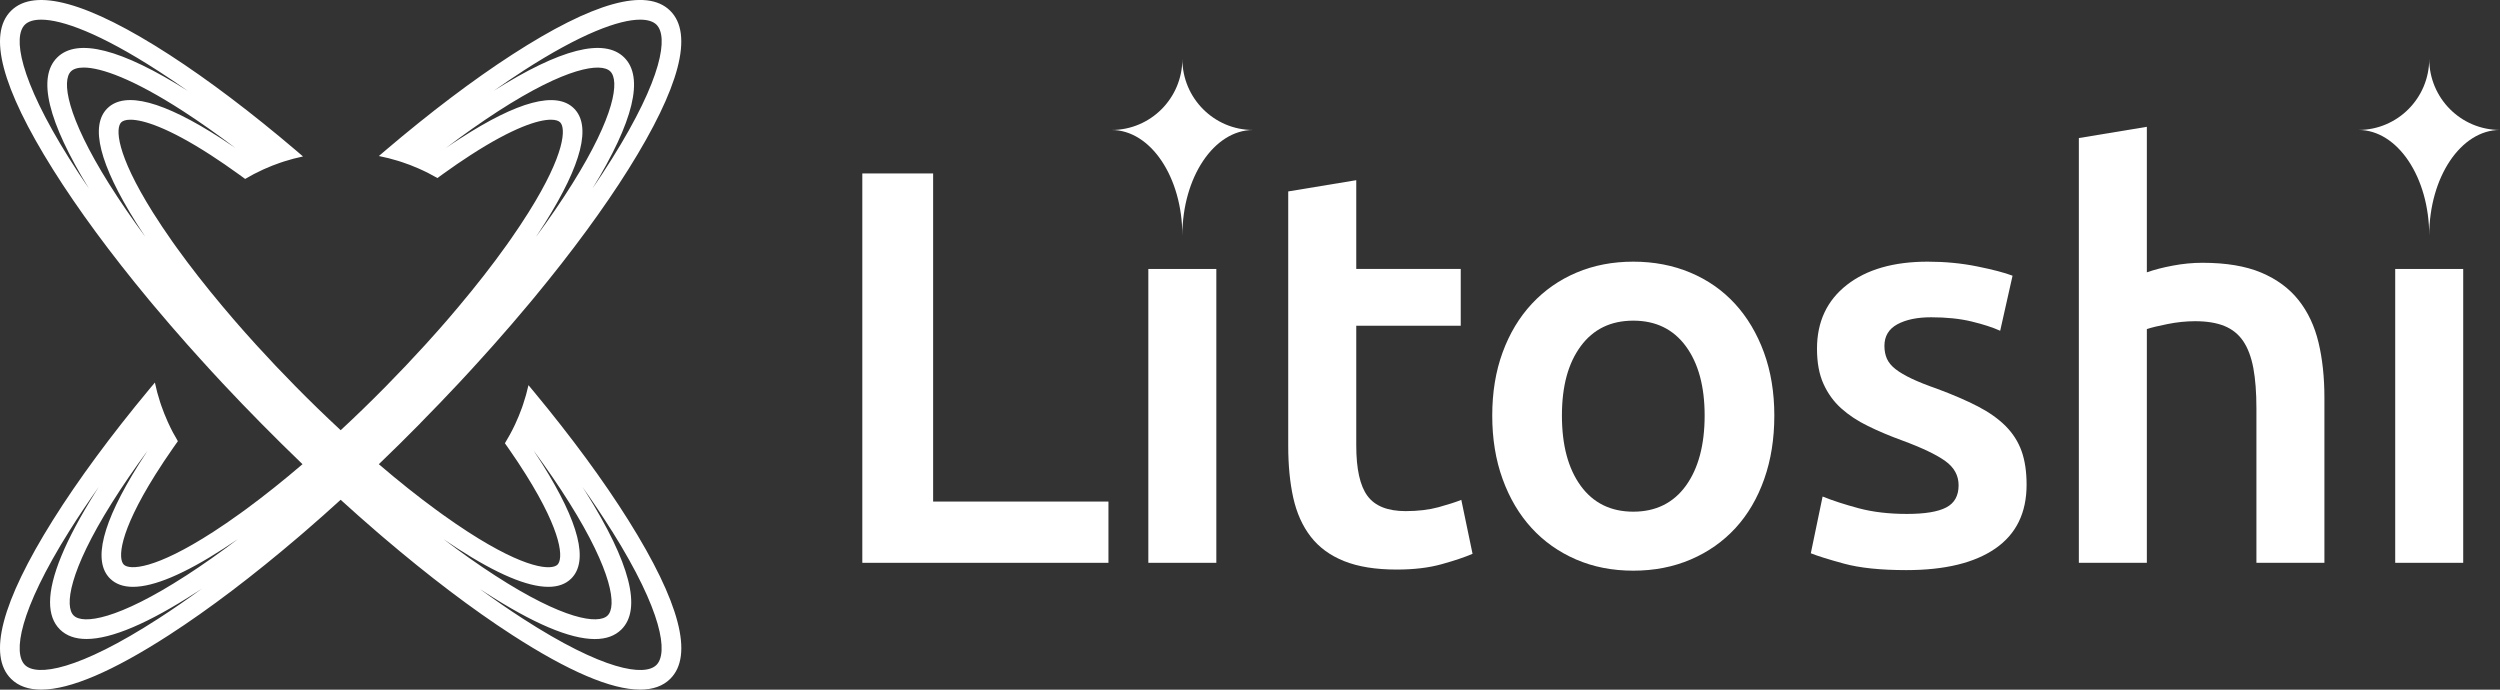<svg width="203" height="56" viewBox="0 0 203 56" fill="none" xmlns="http://www.w3.org/2000/svg">
<rect x="0" y="0" width="203" height="56" fill="#333333" stroke="none"/>
<g clip-path="url(#clip0_1300_136)">
<path d="M75.77 14.084H70.02V45.7H90.006V40.727H75.77V14.084Z" fill="white"/>
<path d="M98.766 21.84H93.245V45.7H98.766V21.84Z" fill="white"/>
<path d="M116.811 41.184C116.036 41.395 115.145 41.503 114.141 41.503C112.681 41.503 111.647 41.092 111.041 40.271C110.431 39.45 110.128 38.081 110.128 36.165V26.448H118.612V21.84H110.128V14.631L104.604 15.544V36.211C104.604 37.791 104.741 39.198 105.015 40.429C105.292 41.661 105.761 42.711 106.432 43.577C107.101 44.444 108.005 45.107 109.146 45.563C110.287 46.02 111.709 46.248 113.413 46.248C114.812 46.248 116.028 46.103 117.061 45.813C118.097 45.526 118.934 45.244 119.571 44.97L118.658 40.59C118.202 40.773 117.587 40.969 116.811 41.184Z" fill="white"/>
<path d="M140.881 24.668C139.875 23.573 138.667 22.728 137.253 22.135C135.838 21.542 134.295 21.247 132.623 21.247C130.95 21.247 129.413 21.542 128.014 22.135C126.613 22.728 125.405 23.573 124.385 24.668C123.365 25.763 122.576 27.078 122.013 28.613C121.449 30.151 121.17 31.86 121.17 33.747C121.17 35.634 121.449 37.351 122.013 38.902C122.576 40.454 123.36 41.777 124.361 42.871C125.365 43.967 126.567 44.817 127.969 45.426C129.367 46.033 130.918 46.339 132.623 46.339C134.327 46.339 135.884 46.033 137.298 45.426C138.713 44.817 139.92 43.967 140.927 42.871C141.931 41.777 142.706 40.454 143.254 38.902C143.802 37.351 144.075 35.631 144.075 33.747C144.075 31.863 143.793 30.151 143.23 28.613C142.666 27.078 141.885 25.763 140.881 24.668ZM136.888 39.45C135.868 40.848 134.445 41.548 132.623 41.548C130.8 41.548 129.375 40.848 128.355 39.45C127.335 38.049 126.828 36.149 126.828 33.747C126.828 31.345 127.335 29.496 128.355 28.111C129.375 26.729 130.795 26.037 132.623 26.037C134.45 26.037 135.868 26.729 136.888 28.111C137.907 29.496 138.417 31.375 138.417 33.747C138.417 36.119 137.907 38.049 136.888 39.45Z" fill="white"/>
<path d="M162.85 34.59C162.256 33.997 161.502 33.465 160.59 32.993C159.677 32.523 158.569 32.043 157.259 31.557C156.47 31.284 155.799 31.015 155.251 30.758C154.704 30.5 154.263 30.242 153.928 29.982C153.595 29.724 153.359 29.442 153.222 29.139C153.085 28.833 153.015 28.484 153.015 28.09C153.015 27.298 153.364 26.713 154.065 26.332C154.765 25.954 155.678 25.763 156.803 25.763C158.051 25.763 159.146 25.876 160.088 26.104C161.033 26.332 161.808 26.584 162.415 26.858L163.419 22.387C162.78 22.143 161.822 21.891 160.544 21.633C159.266 21.375 157.927 21.247 156.529 21.247C153.762 21.247 151.571 21.877 149.958 23.139C148.348 24.403 147.54 26.128 147.54 28.318C147.54 29.442 147.714 30.392 148.066 31.168C148.415 31.944 148.893 32.606 149.502 33.154C150.111 33.702 150.833 34.179 151.671 34.59C152.508 35 153.426 35.389 154.43 35.755C156.072 36.361 157.253 36.925 157.967 37.443C158.681 37.958 159.038 38.613 159.038 39.404C159.038 40.255 158.705 40.856 158.034 41.205C157.366 41.556 156.301 41.731 154.841 41.731C153.38 41.731 152.081 41.578 150.941 41.275C149.8 40.969 148.818 40.652 147.996 40.317L147.038 44.925C147.556 45.136 148.453 45.418 149.73 45.767C151.008 46.116 152.696 46.293 154.795 46.293C157.927 46.293 160.34 45.706 162.028 44.535C163.717 43.365 164.559 41.64 164.559 39.359C164.559 38.293 164.422 37.381 164.149 36.621C163.875 35.862 163.443 35.183 162.85 34.59Z" fill="white"/>
<path d="M186.643 24.37C185.884 23.412 184.872 22.669 183.61 22.135C182.346 21.604 180.757 21.338 178.841 21.338C178.049 21.338 177.252 21.413 176.447 21.566C175.639 21.716 174.933 21.899 174.324 22.113V10.297L168.803 11.21V45.7H174.324V26.721C174.689 26.598 175.252 26.461 176.012 26.311C176.772 26.158 177.518 26.082 178.248 26.082C179.19 26.082 179.982 26.211 180.62 26.469C181.259 26.729 181.769 27.14 182.15 27.701C182.529 28.264 182.803 28.994 182.972 29.891C183.138 30.79 183.221 31.877 183.221 33.154V45.7H188.742V32.287C188.742 30.645 188.584 29.155 188.265 27.816C187.945 26.477 187.403 25.328 186.643 24.37Z" fill="white"/>
<path d="M200.012 21.84H194.491V45.7H200.012V21.84Z" fill="white"/>
<path d="M96.007 4.785C96.007 7.968 93.433 10.555 90.258 10.555C93.436 10.555 96.007 14.395 96.007 19.132C96.007 14.395 98.581 10.555 101.753 10.555C98.581 10.555 96.007 7.97 96.007 4.785Z" fill="white"/>
<path d="M197.253 19.129C197.253 14.392 199.827 10.552 203 10.552C199.827 10.552 197.253 7.968 197.253 4.782C197.253 7.965 194.679 10.552 191.504 10.552C194.682 10.552 197.253 14.392 197.253 19.129Z" fill="white"/>
<path d="M34.122 34.369C35.185 33.293 36.221 32.212 37.233 31.133C37.544 30.8 37.853 30.467 38.158 30.134C38.212 30.075 38.266 30.016 38.32 29.957C38.553 29.702 38.787 29.447 39.017 29.19C39.09 29.109 39.165 29.029 39.235 28.948C39.522 28.632 39.804 28.318 40.086 28.001C41.076 26.887 42.029 25.779 42.947 24.679C43.102 24.491 43.258 24.303 43.414 24.118C46.425 20.473 49.015 16.952 51.026 13.748C55.197 7.098 56.337 2.764 54.416 0.869C52.494 -1.026 48.175 0.174 41.583 4.438C38.406 6.494 34.922 9.132 31.32 12.194C31.137 12.35 30.952 12.508 30.764 12.669C31.293 12.774 31.814 12.903 32.321 13.061C32.425 13.093 32.533 13.125 32.638 13.163C33.078 13.308 33.51 13.472 33.931 13.657C33.971 13.673 34.009 13.689 34.047 13.708C34.554 13.931 35.042 14.183 35.52 14.457C35.692 14.33 35.861 14.207 36.03 14.086C36.779 13.547 37.506 13.048 38.215 12.591C41.68 10.351 43.712 9.72 44.734 9.72C45.115 9.72 45.357 9.806 45.483 9.932C45.947 10.388 45.931 12.441 42.925 17.234C42.477 17.948 41.989 18.683 41.46 19.44C41.342 19.612 41.221 19.781 41.097 19.953C39.968 21.536 38.674 23.192 37.251 24.885C36.988 25.199 36.723 25.513 36.449 25.83C36.371 25.921 36.293 26.012 36.213 26.104C36.006 26.342 35.797 26.581 35.585 26.82C35.52 26.89 35.458 26.962 35.394 27.035C35.104 27.36 34.812 27.684 34.516 28.012C33.491 29.136 32.423 30.266 31.317 31.388C30.104 32.62 28.88 33.806 27.664 34.933C26.448 33.806 25.224 32.62 24.011 31.388C22.905 30.266 21.834 29.136 20.812 28.012C20.517 27.687 20.224 27.362 19.934 27.035C19.87 26.965 19.808 26.893 19.744 26.82C19.532 26.581 19.322 26.342 19.118 26.104C19.038 26.012 18.96 25.921 18.882 25.83C18.611 25.516 18.34 25.199 18.079 24.885C16.708 23.251 15.454 21.651 14.354 20.119C14.231 19.947 14.107 19.776 13.986 19.604C13.415 18.791 12.886 17.999 12.405 17.234C9.399 12.441 9.381 10.388 9.845 9.932C9.971 9.808 10.213 9.72 10.594 9.72C11.616 9.72 13.648 10.351 17.113 12.591C17.851 13.069 18.613 13.592 19.397 14.159C19.566 14.279 19.735 14.403 19.905 14.529C20.374 14.25 20.86 13.998 21.359 13.77C21.397 13.753 21.437 13.735 21.475 13.719C21.891 13.531 22.317 13.364 22.752 13.214C22.857 13.179 22.964 13.144 23.069 13.109C23.568 12.948 24.081 12.814 24.604 12.704C24.422 12.546 24.239 12.39 24.057 12.234C20.436 9.154 16.936 6.502 13.745 4.438C7.145 0.177 2.826 -1.023 0.904 0.869C-1.015 2.766 0.123 7.098 4.294 13.748C6.342 17.014 8.991 20.605 12.075 24.324C12.231 24.512 12.389 24.7 12.548 24.888C13.412 25.918 14.308 26.957 15.234 28.001C15.516 28.318 15.798 28.632 16.085 28.948C16.155 29.029 16.23 29.109 16.303 29.19C16.533 29.445 16.764 29.7 17 29.957C17.054 30.016 17.108 30.075 17.162 30.134C17.468 30.467 17.779 30.8 18.087 31.133C19.099 32.214 20.138 33.296 21.198 34.369C22.317 35.505 23.442 36.613 24.564 37.692C23.005 39.025 21.477 40.244 20.015 41.32C19.843 41.446 19.674 41.57 19.505 41.69C18.756 42.23 18.028 42.729 17.323 43.185C12.569 46.258 10.519 46.303 10.054 45.847C9.59 45.391 9.606 43.338 12.615 38.542C13.063 37.828 13.552 37.096 14.08 36.339C14.198 36.167 14.319 35.996 14.443 35.824C14.161 35.352 13.9 34.866 13.672 34.361C13.653 34.324 13.637 34.286 13.619 34.246C13.425 33.816 13.251 33.379 13.095 32.931C13.063 32.834 13.031 32.74 12.999 32.644C12.829 32.128 12.69 31.6 12.577 31.063C12.421 31.251 12.266 31.436 12.11 31.621C9.01 35.354 6.345 38.964 4.289 42.243C0.123 48.899 -1.015 53.233 0.904 55.127C1.495 55.71 2.308 55.997 3.344 55.997C5.687 55.997 9.166 54.513 13.737 51.558C16.987 49.457 20.559 46.744 24.253 43.59C24.435 43.432 24.62 43.274 24.806 43.115C25.75 42.3 26.706 41.454 27.661 40.582C28.633 41.465 29.599 42.324 30.557 43.148C30.745 43.309 30.93 43.47 31.116 43.628C34.793 46.765 38.349 49.465 41.586 51.558C46.157 54.513 49.635 55.997 51.978 55.997C53.014 55.997 53.831 55.707 54.418 55.127C56.34 53.233 55.199 48.899 51.028 42.248C49.01 39.028 46.404 35.491 43.374 31.831C43.221 31.648 43.068 31.463 42.912 31.275C42.794 31.809 42.646 32.33 42.474 32.842C42.445 32.934 42.413 33.028 42.378 33.119C42.217 33.567 42.037 34.007 41.836 34.434C41.819 34.469 41.803 34.504 41.787 34.538C41.551 35.038 41.285 35.523 40.998 35.993C41.122 36.165 41.242 36.336 41.358 36.505C41.844 37.203 42.295 37.885 42.708 38.545C45.714 43.338 45.73 45.391 45.269 45.85C44.804 46.306 42.751 46.261 38 43.188C37.324 42.75 36.629 42.275 35.917 41.763C35.748 41.642 35.579 41.519 35.407 41.392C33.915 40.303 32.356 39.058 30.761 37.694C31.886 36.615 33.008 35.507 34.127 34.372L34.122 34.369ZM42.45 5.775C47.217 2.691 50.293 1.596 51.981 1.596C52.607 1.596 53.044 1.747 53.304 2.002C54.265 2.949 53.817 6.312 49.684 12.903C49.193 13.686 48.666 14.489 48.108 15.307C51.45 9.857 52.317 6.277 50.682 4.664C49.05 3.054 45.489 3.966 40.094 7.372C40.899 6.805 41.688 6.271 42.456 5.775H42.45ZM44.27 18.077C47.247 13.329 48.033 10.208 46.6 8.797C45.169 7.385 42.056 8.212 37.351 11.255C36.972 11.499 36.588 11.754 36.199 12.025C37.667 10.911 39.093 9.908 40.448 9.03C45.972 5.461 48.809 5.058 49.557 5.799C50.309 6.54 49.947 9.382 46.452 14.953C45.599 16.316 44.616 17.749 43.524 19.231C43.784 18.842 44.031 18.458 44.27 18.079V18.077ZM5.642 12.905C1.508 6.312 1.06 2.949 2.024 2.002C2.281 1.747 2.719 1.596 3.344 1.596C5.032 1.596 8.106 2.691 12.872 5.775C13.645 6.274 14.44 6.811 15.248 7.38C9.848 3.969 6.283 3.054 4.649 4.664C3.011 6.277 3.878 9.854 7.22 15.307C6.659 14.489 6.133 13.686 5.644 12.903L5.642 12.905ZM8.868 14.95C5.373 9.379 5.011 6.537 5.762 5.796C5.958 5.6 6.299 5.485 6.799 5.485C8.192 5.485 10.803 6.395 14.872 9.027C16.227 9.905 17.65 10.909 19.121 12.022C18.732 11.754 18.348 11.496 17.969 11.252C13.264 8.209 10.153 7.382 8.72 8.794C7.29 10.206 8.073 13.329 11.05 18.074C11.286 18.453 11.536 18.834 11.796 19.225C10.706 17.744 9.724 16.311 8.868 14.948V14.95ZM12.872 50.224C6.337 54.451 2.982 54.942 2.024 53.995C1.063 53.048 1.508 49.685 5.644 43.094C6.364 41.945 7.161 40.756 8.025 39.533C7.928 39.683 7.832 39.833 7.741 39.981C5.293 43.886 4.064 46.87 4.064 48.899C4.064 49.846 4.332 50.584 4.866 51.113C5.389 51.628 6.109 51.886 7.021 51.886C9.053 51.886 12.043 50.614 15.956 48.083C16.107 47.983 16.26 47.887 16.413 47.785C15.197 48.67 14.016 49.486 12.872 50.224ZM15.092 46.749C9.568 50.321 6.731 50.721 5.983 49.98C5.231 49.239 5.593 46.398 9.088 40.829C9.936 39.476 10.908 38.057 11.987 36.591C11.737 36.967 11.498 37.337 11.27 37.702C8.294 42.45 7.507 45.571 8.94 46.983C9.394 47.428 10.011 47.651 10.798 47.651C12.497 47.651 14.971 46.607 18.189 44.524C18.557 44.285 18.933 44.036 19.314 43.776C17.854 44.884 16.439 45.88 15.095 46.749H15.092ZM49.678 43.097C53.814 49.688 54.26 53.05 53.299 53.998C52.338 54.945 48.983 54.451 42.448 50.227C41.31 49.492 40.131 48.679 38.921 47.798C39.071 47.898 39.216 47.992 39.364 48.088C43.28 50.619 46.267 51.891 48.299 51.891C48.755 51.891 49.163 51.827 49.523 51.698C49.882 51.569 50.191 51.376 50.454 51.118C52.137 49.457 51.171 45.713 47.579 39.986C47.488 39.839 47.392 39.691 47.295 39.538C48.159 40.759 48.954 41.951 49.673 43.099L49.678 43.097ZM37.131 44.524C40.349 46.607 42.823 47.651 44.525 47.651C45.309 47.651 45.929 47.428 46.38 46.983C47.81 45.571 47.026 42.447 44.05 37.702C43.816 37.329 43.572 36.951 43.315 36.565C44.402 38.041 45.381 39.471 46.232 40.829C49.724 46.4 50.089 49.242 49.337 49.98C48.586 50.721 45.749 50.318 40.228 46.749C38.88 45.88 37.469 44.884 36.011 43.778C36.39 44.036 36.763 44.285 37.131 44.524Z" fill="white"/>
</g>
<defs>
<clipPath id="clip0_1300_136">
<rect width="203" height="56" fill="white"/>
</clipPath>
</defs>
</svg>
